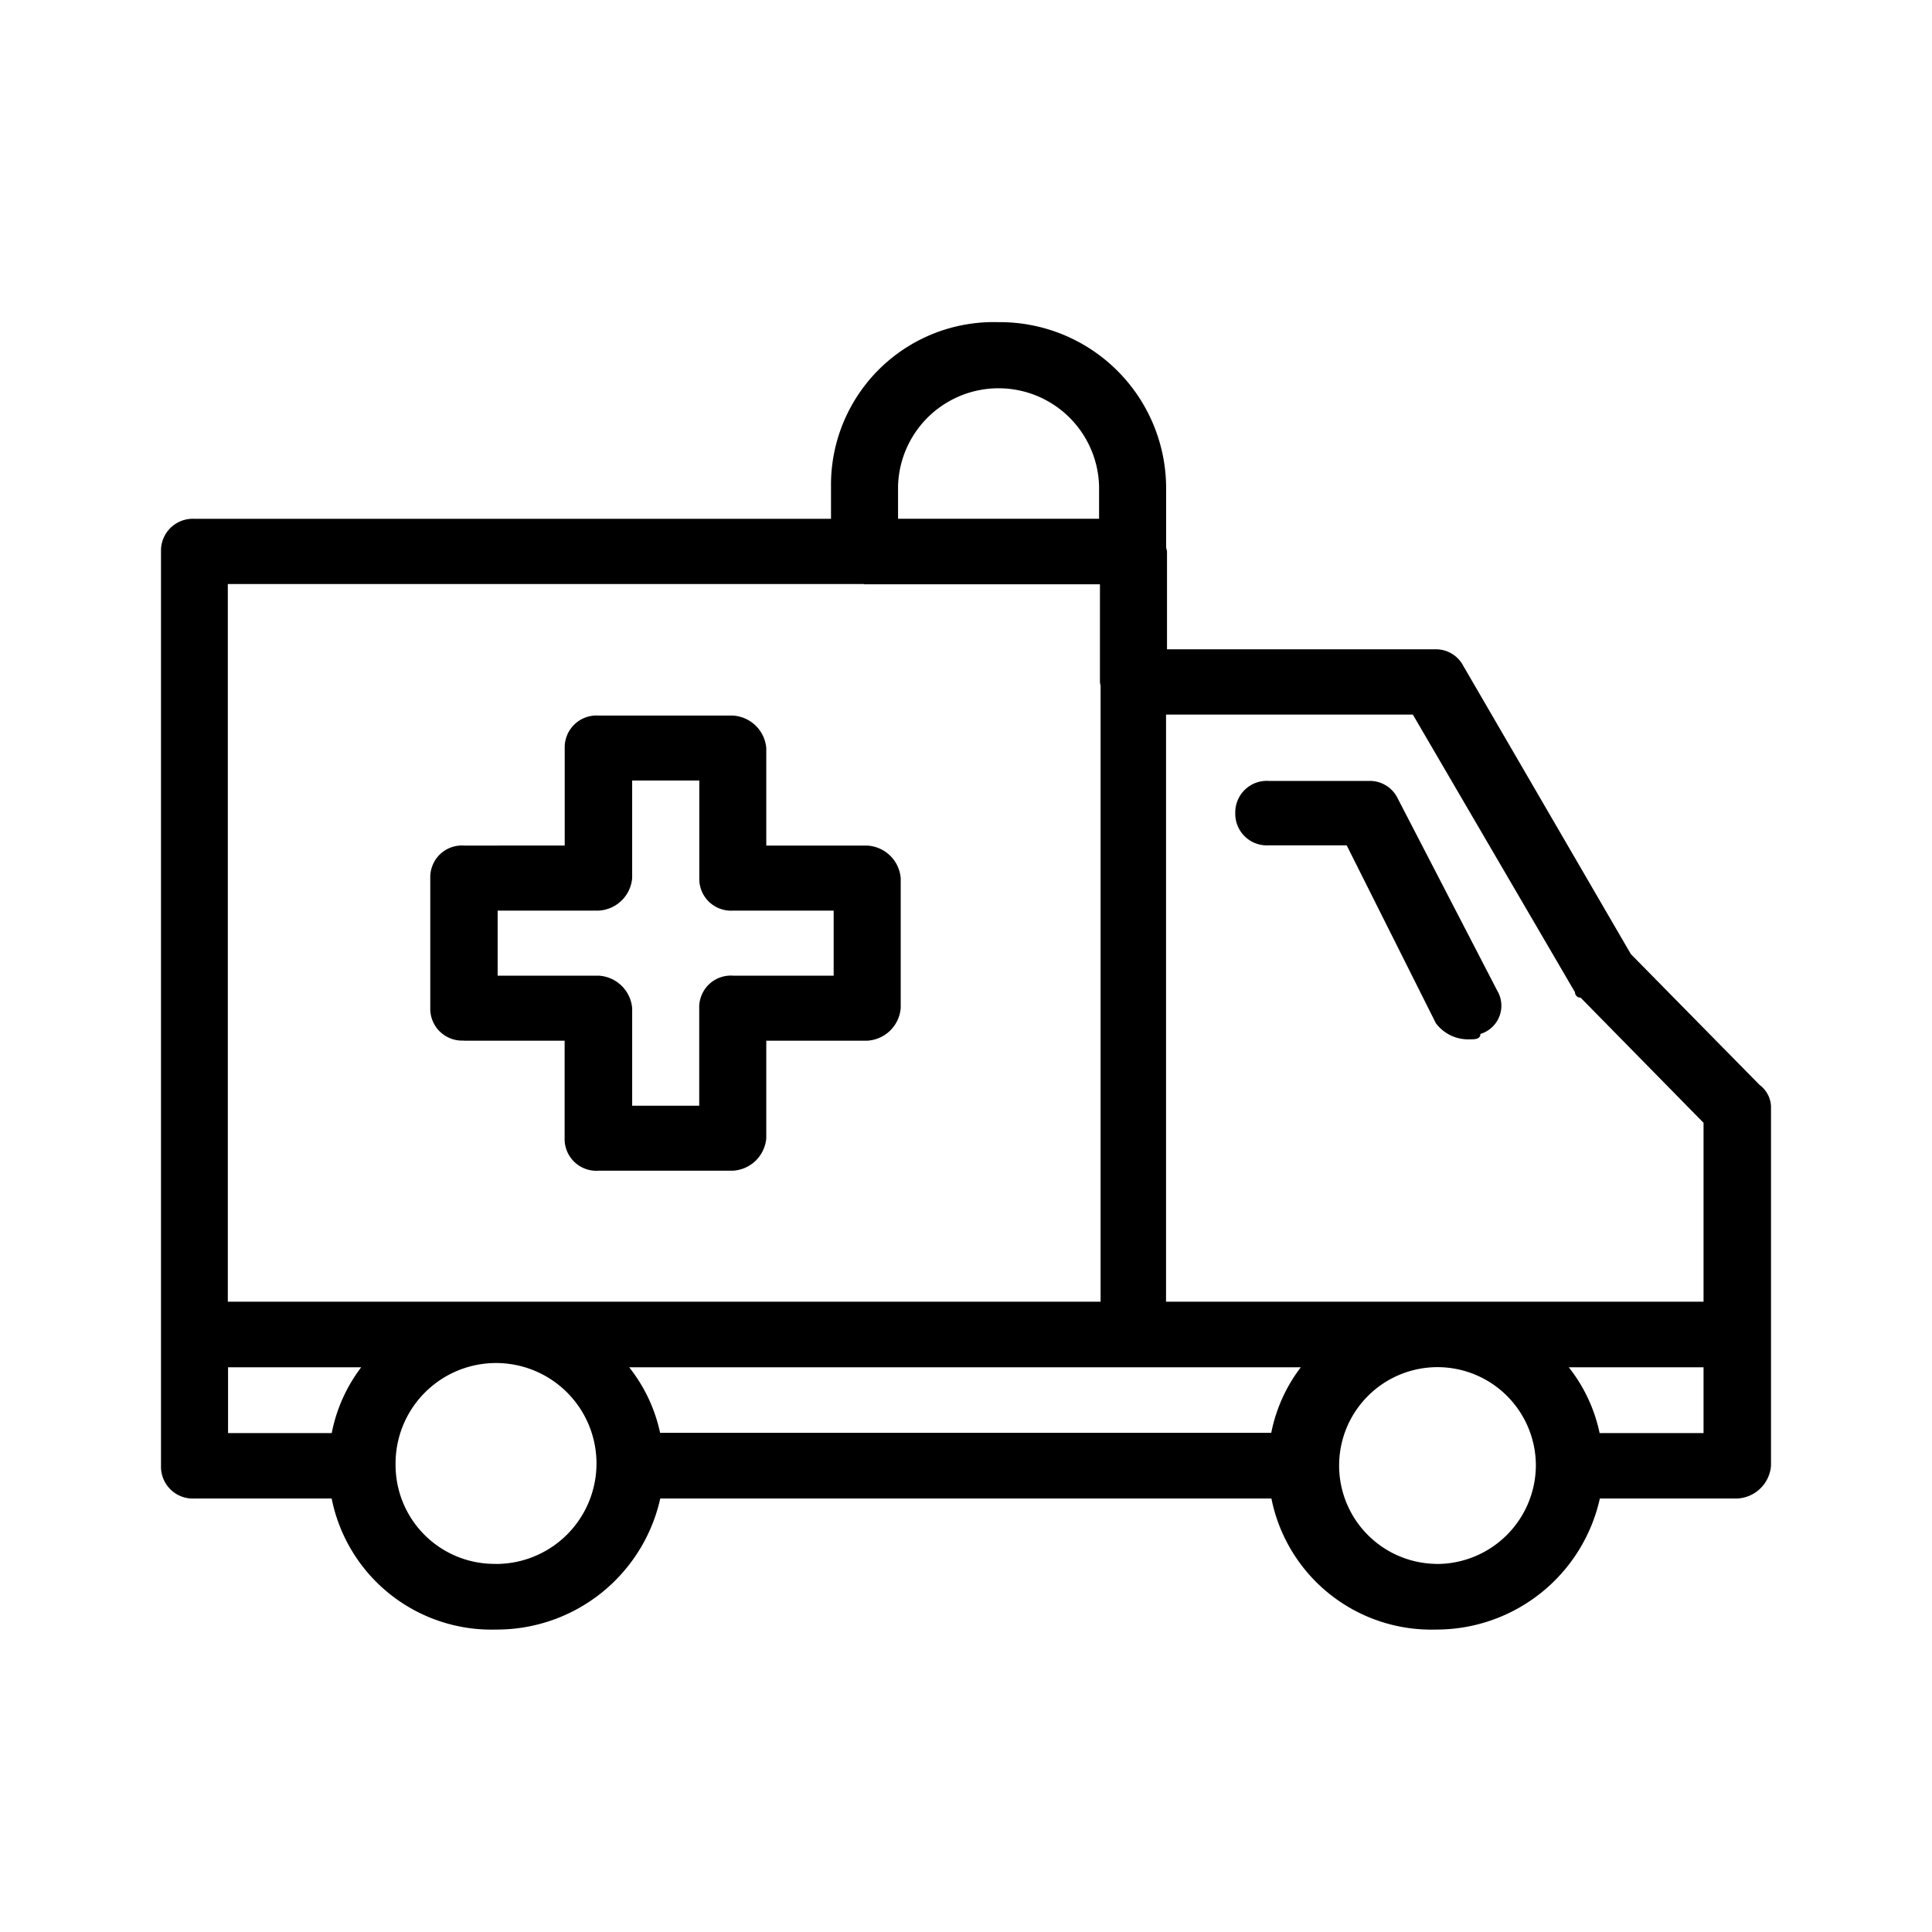<svg xmlns="http://www.w3.org/2000/svg" width="24" height="24" fill="none" viewBox="0 0 24 24">
  <path fill="#000" fill-rule="evenodd" d="m21.856 13.475-1.597-1.623-2.083-3.583a.382.382 0 0 0-.346-.203h-3.333V6.85a.323.323 0 0 0-.011-.046v-.766a2.065 2.065 0 0 0-2.081-2.036 2.021 2.021 0 0 0-2.082 2.036v.407H2.416A.395.395 0 0 0 2 6.85v11.359a.395.395 0 0 0 .416.406H4.12a2.024 2.024 0 0 0 2.041 1.628 2.08 2.08 0 0 0 2.041-1.628h7.592a2.025 2.025 0 0 0 2.042 1.628 2.08 2.08 0 0 0 2.038-1.628h1.707a.442.442 0 0 0 .419-.406v-4.463a.348.348 0 0 0-.144-.27Zm-4.305-4.598 2.014 3.449a.067.067 0 0 0 .07.067l1.527 1.555v2.222h-6.677V8.877h3.066Zm-1.759 8.922H8.2a1.973 1.973 0 0 0-.384-.814h8.343a1.97 1.97 0 0 0-.367.814ZM11.156 6.037a1.249 1.249 0 0 1 2.497 0v.407h-2.497v-.407Zm-.432 1.218c.006 0 .01.003.015.003h2.925v1.214c.001.015.004.03.008.043v7.655H2.83V7.255h7.894Zm-7.891 9.73h1.654a1.97 1.97 0 0 0-.366.817H2.833v-.817Zm3.328 2.442a1.229 1.229 0 0 1-1.247-1.213V18.2a1.248 1.248 0 1 1 1.248 1.228H6.16Zm11.67 0a1.222 1.222 0 1 1 1.248-1.231v.022a1.23 1.23 0 0 1-1.246 1.21h-.002Zm2.04-1.625a1.97 1.97 0 0 0-.383-.817h1.674v.817h-1.29Zm-4.526-7.7a.393.393 0 0 1 .256-.378.392.392 0 0 1 .16-.023h1.246a.383.383 0 0 1 .347.2l1.246 2.407a.366.366 0 0 1-.21.536c0 .067-.068.067-.138.067a.5.5 0 0 1-.415-.2l-1.108-2.21h-.97a.392.392 0 0 1-.414-.398Zm-9.581 2.826h1.25v1.211a.394.394 0 0 0 .42.404H9.1a.441.441 0 0 0 .419-.404v-1.211h1.251a.442.442 0 0 0 .419-.404v-1.616a.442.442 0 0 0-.419-.404H9.519V9.293a.442.442 0 0 0-.419-.404H7.433a.395.395 0 0 0-.418.404v1.211H5.764a.392.392 0 0 0-.39.244.395.395 0 0 0-.029.16v1.616a.395.395 0 0 0 .419.402v.002Zm.418-1.616h1.252a.441.441 0 0 0 .419-.404V9.696h.834v1.212a.394.394 0 0 0 .418.404h1.251v.808h-1.25a.393.393 0 0 0-.42.404v1.212h-.833v-1.212a.442.442 0 0 0-.419-.404H6.182v-.808Z" clip-rule="evenodd"/>
</svg>
